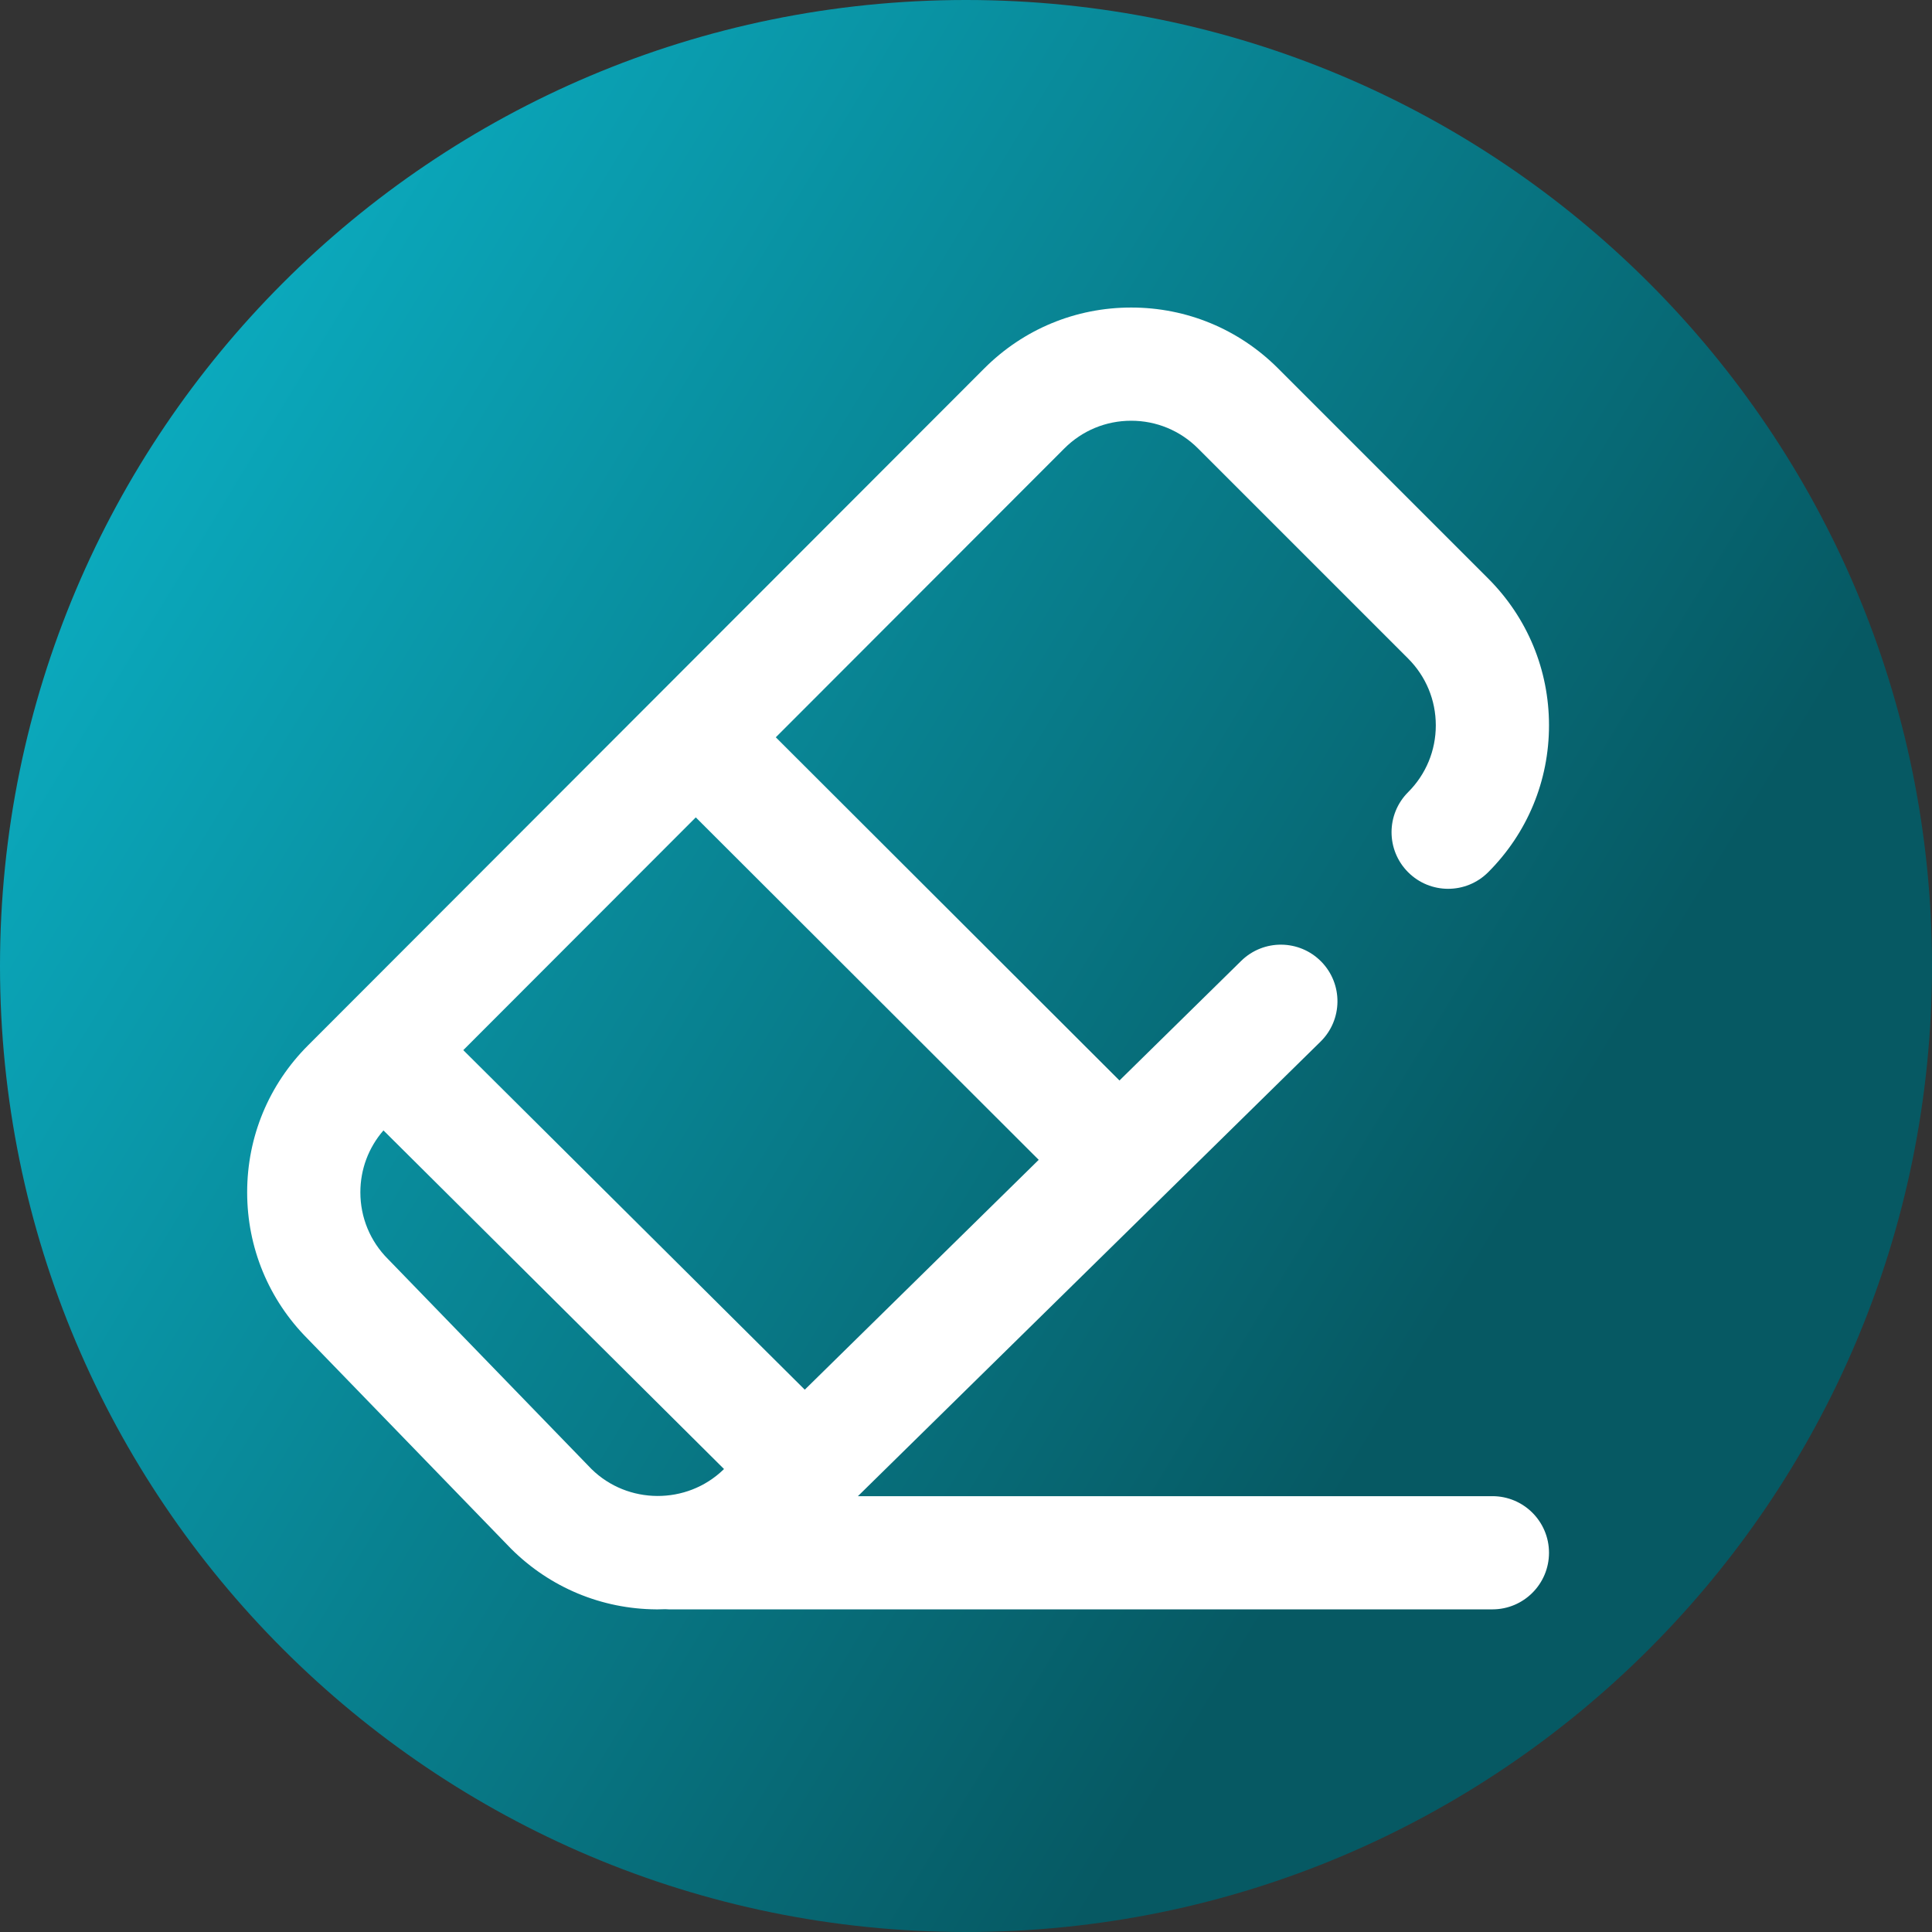 <svg viewBox="0 0 512 512" xmlns="http://www.w3.org/2000/svg" xmlns:xlink="http://www.w3.org/1999/xlink"><rect x="0" y="0" width="512" height="512" fill="#333333" stroke="none"/><linearGradient id="a" gradientUnits="userSpaceOnUse" x1="9.5%" x2="100%" y1="13%" y2="68%"><stop offset="0" stop-color="#0badc1"/><stop offset="0.8" stop-color="#065963"/></linearGradient><path d="m512 256c0 141.387-114.613 256-256 256s-256-114.613-256-256 114.613-256 256-256 256 114.613 256 256zm0 0" fill="url(#a)"/><path d="m395.5 396.5h-168.145l122.598-120.453c5.91-5.809 5.992-15.305.188-21.215-5.805-5.906-15.301-5.992-21.211-.188l-32.258 31.695-91.078-90.949 76.473-76.555c4.73-4.73 11.02-7.336 17.707-7.336s12.977 2.605 17.707 7.336l55.684 55.684c4.73 4.73 7.336 11.02 7.336 17.707s-2.605 12.977-7.336 17.707c-5.855 5.859-5.855 15.355 0 21.215 5.859 5.859 15.355 5.859 21.215 0 10.395-10.395 16.121-24.219 16.121-38.922 0-14.703-5.727-28.523-16.121-38.918l-55.684-55.688c-10.398-10.395-24.219-16.121-38.922-16.121-14.703 0-28.527 5.727-38.926 16.129l-179.227 179.418c-10.395 10.395-16.121 24.219-16.121 38.922 0 14.66 5.691 28.445 16.031 38.832l53.773 55.492c.066.066.129.133.195.199 10.285 10.223 23.938 15.91 38.438 16.008h.379c.672 0 1.336-.023 2.004-.047.316.02.629.047.949.047h218.23c8.281 0 15-6.715 15-15s-6.719-15-15-15zm-120.23-89.133-61.996 60.914-90.5-89.984 61.617-61.684zm-172.27 26.477c-.055-.059-.109-.113-.168-.168-4.73-4.73-7.332-11.02-7.332-17.707 0-6.09 2.164-11.84 6.121-16.398l90.25 89.734-.184.184c-9.707 9.355-25.348 9.262-34.945-.188zm0 0" fill="#fff"/></svg>